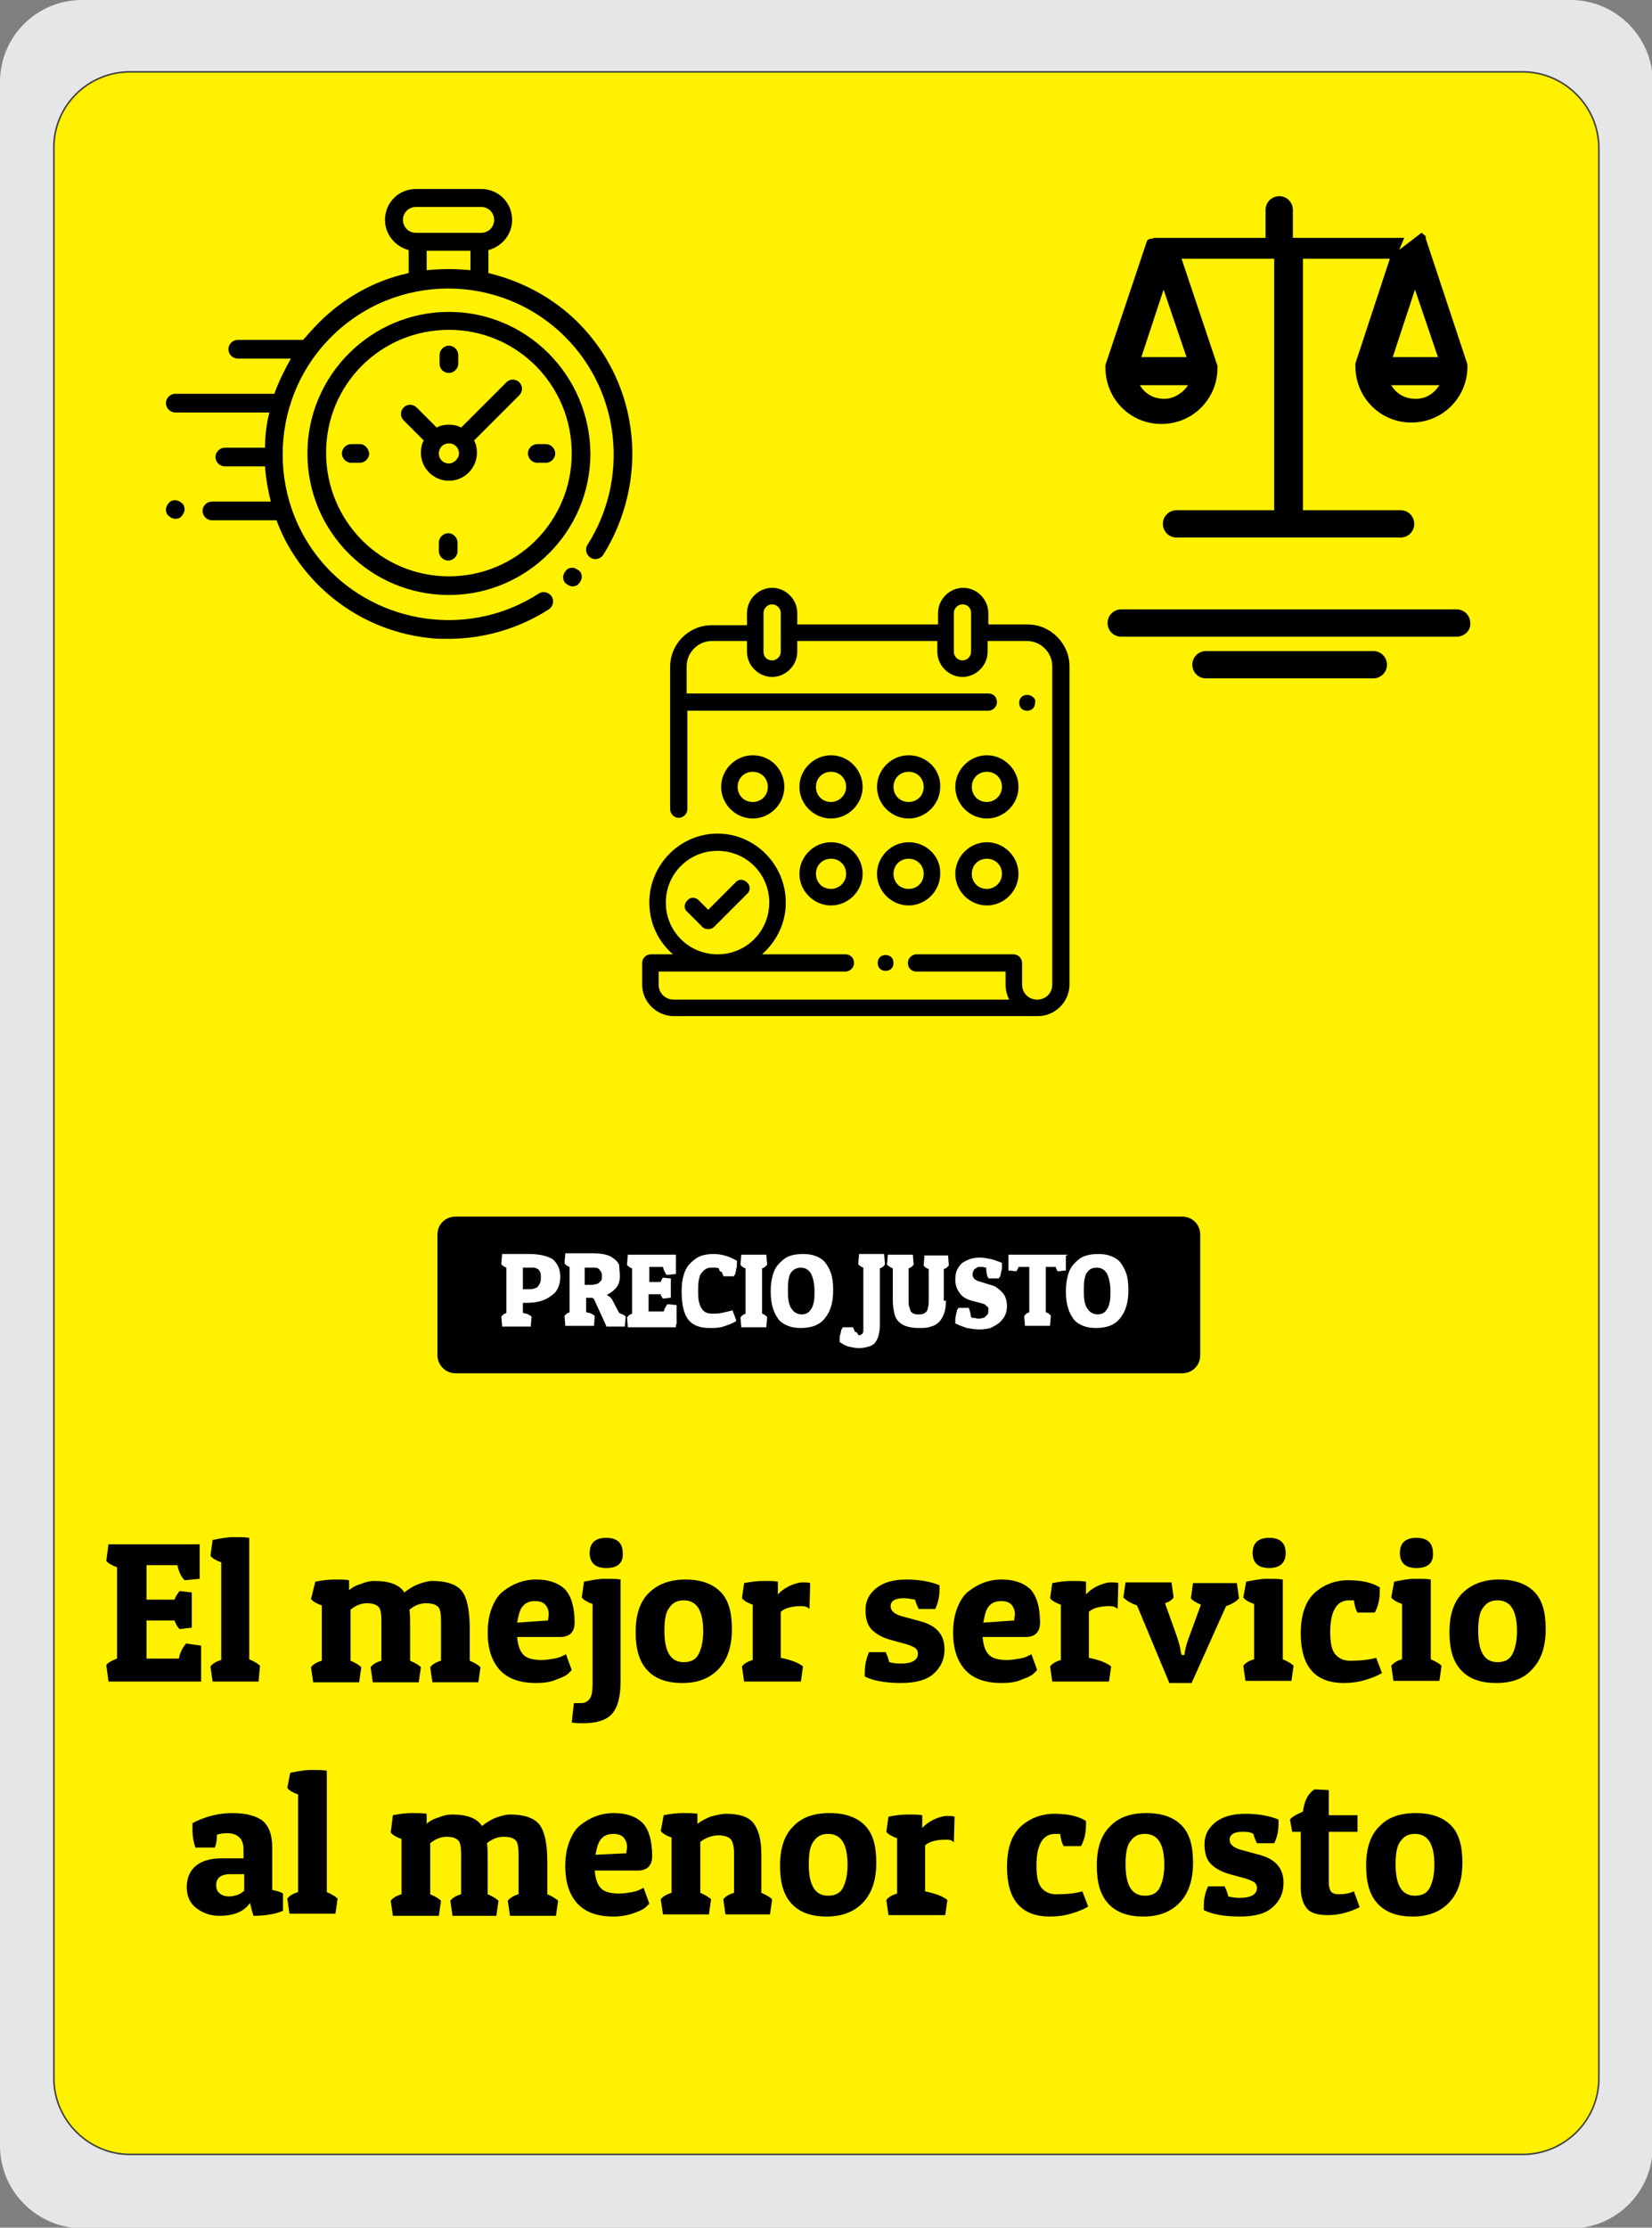 <?xml version="1.0" encoding="utf-8"?>
<!-- Generator: Adobe Illustrator 16.0.0, SVG Export Plug-In . SVG Version: 6.00 Build 0)  -->
<!DOCTYPE svg PUBLIC "-//W3C//DTD SVG 1.1//EN" "http://www.w3.org/Graphics/SVG/1.1/DTD/svg11.dtd">
<svg version="1.1" id="Capa_1" xmlns="http://www.w3.org/2000/svg" xmlns:xlink="http://www.w3.org/1999/xlink" x="0px" y="0px"
	 width="230px" height="310px" viewBox="0 0 230 310" style="enable-background:new 0 0 230 310;" xml:space="preserve">
<rect x="0" y="0" width="230" height="310" fill="#808080" stroke="none"/>
<style type="text/css">
<![CDATA[
	.st0{fill:#E5E6E7;}
	.st1{fill:none;stroke:#403F41;stroke-width:0.216;stroke-miterlimit:22.926;}
	.st2{fill:#FFF100;}
	.st3{fill:#FFFFFF;}
]]>
</style>
<path class="st0" d="M11.4,0h207.3c6.2,0,11.4,5.1,11.4,11.4v287.3c0,6.3-5.1,11.4-11.4,11.4H11.4C5.1,310,0,304.9,0,298.6V11.4
	C0,5.1,5.1,0,11.4,0"/>
<path class="st2" d="M18.1,10H212c5.8,0,10.6,4.8,10.6,10.6v268.6c0,5.9-4.8,10.6-10.6,10.6H18.1c-5.8,0-10.6-4.8-10.6-10.6V20.7
	C7.4,14.8,12.2,10,18.1,10z"/>
<path class="st1" d="M18.1,10H212c5.8,0,10.6,4.8,10.6,10.6v268.6c0,5.9-4.8,10.6-10.6,10.6H18.1c-5.8,0-10.6-4.8-10.6-10.6V20.7
	C7.4,14.8,12.2,10,18.1,10z"/>
<path d="M63.4,191.1h101.2c1.4,0,2.5-1.1,2.5-2.5v-16.8c0-1.4-1.1-2.5-2.5-2.5H63.4c-1.4,0-2.5,1.1-2.5,2.5v16.8
	C60.9,189.9,62,191.1,63.4,191.1"/>
<path class="st3" d="M151.4,177c-0.2,0.2-0.3,0.5-0.4,1l0,0c-0.1,0.4-0.1,0.9-0.1,1.5s0,1.1,0.1,1.6c0.1,0.4,0.2,0.8,0.4,1
	c0.3,0.5,0.8,0.8,1.4,0.8c0.6,0,1-0.2,1.3-0.7l0,0c0.2-0.2,0.3-0.6,0.4-1l0,0c0.1-0.4,0.1-0.9,0.1-1.5c0-1.1-0.2-1.9-0.5-2.5
	c-0.3-0.5-0.8-0.8-1.4-0.8C152.1,176.4,151.7,176.6,151.4,177 M152.6,184.8c-0.7,0-1.3-0.1-1.8-0.3s-1-0.5-1.3-0.9l0,0
	c-0.3-0.4-0.6-0.9-0.8-1.6c-0.2-0.6-0.3-1.4-0.3-2.3c0-0.9,0.1-1.6,0.3-2.3c0.2-0.7,0.5-1.2,0.9-1.6c0.4-0.4,0.8-0.8,1.4-1
	c0.5-0.2,1.2-0.3,1.9-0.3c0.7,0,1.3,0.1,1.8,0.3s1,0.5,1.3,0.9l0,0c0.3,0.4,0.6,0.9,0.8,1.5c0.2,0.6,0.3,1.4,0.3,2.3
	s-0.1,1.7-0.3,2.3c-0.2,0.7-0.5,1.2-0.9,1.7c-0.4,0.5-0.9,0.8-1.4,1C153.9,184.7,153.3,184.8,152.6,184.8z M148.4,174.7v2v0.1h-0.1
	l-0.9,0.1h-0.1l0,0c-0.1-0.1-0.2-0.1-0.2-0.3l0,0c-0.1-0.1-0.1-0.2-0.1-0.3h-1.4v6.3c0.2,0.1,0.3,0.1,0.4,0.2
	c0.1,0.1,0.3,0.2,0.3,0.3l0,0v0.1l-0.1,1.2v0.1h-0.1h-3.3h-0.1v-0.1l-0.1-1.2v-0.1l0,0c0.1-0.1,0.2-0.2,0.3-0.3
	c0.1-0.1,0.3-0.1,0.4-0.2v-6.3h-1.5c0,0.1-0.1,0.2-0.1,0.3l0,0c-0.1,0.1-0.1,0.2-0.2,0.3l0,0h-0.1l-0.9-0.1h-0.1v-0.1v-2v-0.1h0.2
	h7.9h0.1v0.1H148.4z M137.3,176.4c-0.1,0-0.2,0-0.4-0.1c-0.2,0-0.3,0-0.5,0c-0.2,0-0.3,0-0.4,0.1c-0.1,0.1-0.2,0.1-0.3,0.2l0,0
	c-0.1,0.1-0.2,0.2-0.2,0.3l0,0c0,0.1-0.1,0.2-0.1,0.4c0,0.1,0,0.3,0.1,0.4l0,0c0,0.1,0.1,0.2,0.2,0.3c0.1,0.1,0.2,0.1,0.3,0.2
	c0.2,0.1,0.3,0.1,0.6,0.2l0,0l1.3,0.4c0.4,0.1,0.7,0.2,0.9,0.4l0,0c0.3,0.2,0.5,0.4,0.7,0.6s0.4,0.5,0.5,0.8
	c0.1,0.3,0.2,0.7,0.2,1.1c0,0.5-0.1,1-0.3,1.4c-0.2,0.4-0.5,0.7-0.8,1c-0.4,0.3-0.8,0.5-1.2,0.7c-0.4,0.1-0.9,0.2-1.5,0.2
	c-0.6,0-1.2-0.1-1.8-0.2c-0.6-0.2-1.1-0.4-1.5-0.6H133v-0.1v-0.3c0-0.2,0-0.5,0.1-0.8c0-0.2,0.1-0.4,0.1-0.5c0-0.2,0.1-0.3,0.2-0.4
	V182h0.1h1.3h0.1v0.1c0.1,0.2,0.1,0.3,0.2,0.6c0,0.2,0.1,0.4,0.1,0.6c0.1,0.1,0.3,0.1,0.4,0.1c0.2,0,0.4,0.1,0.6,0.1s0.4,0,0.6-0.1
	c0.2,0,0.3-0.1,0.4-0.2c0.1-0.1,0.2-0.2,0.3-0.3c0.1-0.1,0.1-0.3,0.1-0.5c0-0.2,0-0.3,0-0.4c0,0,0-0.1-0.1-0.1
	c0-0.1-0.1-0.1-0.2-0.2l0,0c-0.1-0.1-0.1-0.1-0.2-0.2c-0.1,0-0.2-0.1-0.3-0.1l-1.5-0.4c-0.8-0.2-1.4-0.6-1.7-1.1
	c-0.4-0.5-0.6-1.1-0.6-1.9c0-0.5,0.1-0.9,0.2-1.2c0.2-0.4,0.4-0.7,0.7-1l0,0c0.7-0.5,1.5-0.8,2.5-0.8c0.5,0,1,0.1,1.5,0.2
	c0.5,0.1,1,0.3,1.5,0.5h0.1v0.1v0.3c0,0.1,0,0.2,0,0.3c0,0.1,0,0.3-0.1,0.5c0,0.2-0.1,0.4-0.1,0.5c0,0.2-0.1,0.3-0.2,0.4v0.1H139
	h-1.3h-0.1v-0.1c-0.1-0.1-0.2-0.3-0.2-0.5C137.3,176.8,137.3,176.6,137.3,176.4z M131.7,181c0,1.3-0.3,2.2-0.9,2.9
	c-0.3,0.3-0.7,0.6-1.2,0.7c-0.5,0.2-1,0.2-1.7,0.2c-1.3,0-2.2-0.3-2.8-0.9c-0.3-0.3-0.5-0.7-0.6-1.2s-0.2-1-0.2-1.7v-4.5
	c-0.1-0.1-0.3-0.1-0.4-0.2c-0.1-0.1-0.3-0.2-0.4-0.3l0,0v-0.1l0.1-1.2v-0.1h0.1h3.3h0.1v0.1l0.1,1.2v0.1l0,0
	c-0.1,0.1-0.2,0.2-0.3,0.3c-0.1,0.1-0.2,0.1-0.4,0.2v4.5c0,0.3,0,0.6,0.1,0.9l0,0c0.1,0.2,0.1,0.4,0.2,0.6l0,0
	c0.1,0.1,0.2,0.2,0.4,0.3l0,0c0.2,0.1,0.4,0.1,0.7,0.1c0.3,0,0.5,0,0.7-0.1c0.2-0.1,0.3-0.2,0.4-0.3c0.1-0.2,0.2-0.3,0.2-0.6l0,0
	c0.1-0.2,0.1-0.5,0.1-0.8v-4.5c-0.2-0.1-0.3-0.1-0.4-0.2c-0.1-0.1-0.3-0.2-0.3-0.3l0,0V176l0.1-1.2v-0.1h0.1h3.1h0.1v0.1l0.1,1.2
	v0.1l0,0c-0.1,0.1-0.2,0.2-0.3,0.3c-0.1,0.1-0.2,0.1-0.4,0.2v4.4H131.7z M119.5,185.8c0.2,0,0.3,0,0.4-0.1c0.1,0,0.2-0.1,0.2-0.2
	c0.1-0.1,0.1-0.2,0.1-0.3c0-0.2,0-0.4,0-0.6v-8.2c-0.2-0.1-0.3-0.1-0.4-0.2c-0.1-0.1-0.3-0.2-0.3-0.3l0,0v-0.1l0.1-1.2v-0.1h0.1h3.3
	h0.1v0.1l0.1,1.2v0.1v0.1c-0.1,0.1-0.2,0.2-0.3,0.3c-0.1,0.1-0.2,0.1-0.4,0.2v8l0,0c0,0.6-0.1,1-0.2,1.4l0,0c-0.1,0.4-0.3,0.7-0.5,1
	l0,0c-0.2,0.2-0.5,0.4-0.9,0.5c-0.4,0.1-0.8,0.2-1.3,0.2s-0.9-0.1-1.4-0.2c-0.4-0.1-0.8-0.3-1.2-0.6h-0.1v-0.1v-0.3
	c0-0.1,0-0.2,0-0.3c0-0.1,0-0.3,0.1-0.4c0-0.2,0.1-0.3,0.1-0.5c0-0.1,0.1-0.3,0.2-0.4v-0.1h0.1h1.3h0.1v0.1c0.1,0.1,0.1,0.3,0.2,0.5
	l0,0C119.4,185.4,119.4,185.6,119.5,185.8L119.5,185.8z M110.2,177c-0.2,0.2-0.3,0.5-0.4,1l0,0c-0.1,0.4-0.1,0.9-0.1,1.5
	s0,1.1,0.1,1.6c0.1,0.4,0.2,0.8,0.4,1c0.3,0.5,0.8,0.8,1.4,0.8s1-0.2,1.3-0.7l0,0c0.2-0.2,0.3-0.6,0.4-1l0,0
	c0.1-0.4,0.1-0.9,0.1-1.5c0-1.1-0.2-1.9-0.5-2.5c-0.3-0.5-0.8-0.8-1.4-0.8C111,176.4,110.5,176.6,110.2,177z M111.5,184.8
	c-0.7,0-1.3-0.1-1.8-0.3s-1-0.5-1.3-0.9l0,0c-0.3-0.4-0.6-0.9-0.8-1.6c-0.2-0.6-0.3-1.4-0.3-2.3c0-0.9,0.1-1.6,0.3-2.3
	c0.2-0.7,0.5-1.2,0.9-1.6c0.4-0.4,0.8-0.8,1.4-1c0.5-0.2,1.2-0.3,1.9-0.3c0.7,0,1.3,0.1,1.8,0.3s1,0.5,1.3,0.9l0,0
	c0.3,0.4,0.6,0.9,0.8,1.5c0.2,0.6,0.3,1.4,0.3,2.3s-0.1,1.7-0.3,2.3c-0.2,0.7-0.5,1.2-0.9,1.7c-0.4,0.5-0.9,0.8-1.4,1
	C112.8,184.7,112.2,184.8,111.5,184.8z M106.7,174.7l0.1,1.2v0.1l0,0c-0.1,0.1-0.2,0.2-0.3,0.3c-0.1,0.1-0.2,0.1-0.4,0.2v6.3
	c0.2,0.1,0.3,0.1,0.4,0.2s0.3,0.2,0.3,0.3l0,0v0.1l-0.1,1.2v0.1h-0.1h-3.3h-0.1v-0.1l-0.1-1.2v-0.1l0,0c0.1-0.1,0.2-0.2,0.3-0.3
	s0.3-0.1,0.4-0.2v-6.3c-0.2-0.1-0.3-0.1-0.4-0.2c-0.1-0.1-0.3-0.2-0.3-0.3l0,0v-0.1l0.1-1.2v-0.1h0.1h3.3h0.1V174.7z M100.1,176.5
	c-0.1,0-0.3-0.1-0.4-0.1c-0.2,0-0.4,0-0.7,0c-0.5,0-0.9,0.2-1.3,0.7c-0.2,0.2-0.3,0.5-0.4,1l0,0c-0.1,0.4-0.1,0.9-0.1,1.5
	c0,0.6,0,1.1,0.1,1.5c0.1,0.4,0.2,0.7,0.4,1c0.3,0.5,0.8,0.7,1.4,0.7c0.5,0,1,0,1.4-0.1c0.4-0.1,0.9-0.2,1.3-0.3l0.1-0.1l0.1,0.1
	l0.5,1.3v0.1l-0.1,0.1c-0.5,0.3-1.1,0.5-1.7,0.7c-0.6,0.2-1.2,0.2-1.9,0.2c-0.7,0-1.3-0.1-1.8-0.3s-0.9-0.5-1.2-0.9
	c-0.6-0.8-0.9-2.1-0.9-3.9c0-0.9,0.1-1.7,0.3-2.3l0,0c0.2-0.7,0.5-1.2,0.9-1.6c0.4-0.4,0.9-0.8,1.4-1s1.2-0.3,1.8-0.3
	c1.1,0,2.2,0.3,3.2,0.9h0.1v0.1v0.3c0,0.2,0,0.5-0.1,0.8l0,0c0,0.2-0.1,0.4-0.1,0.5c0,0.2-0.1,0.3-0.2,0.4v0.1h-0.1h-1.3h-0.1v-0.1
	c-0.1-0.1-0.1-0.3-0.2-0.5C100.2,177,100.1,176.7,100.1,176.5z M94.1,184.7h-6.6h-0.1v-0.1l-0.1-1.2v-0.1l0,0
	c0.1-0.1,0.2-0.2,0.3-0.3s0.3-0.1,0.4-0.2v-6.3c-0.2-0.1-0.3-0.1-0.4-0.2c-0.1-0.1-0.3-0.2-0.3-0.3l0,0v-0.1l0.1-1.2v-0.1h0.1H94
	h0.1v0.1v2.5v0.1H94l-1,0.1h-0.1h-0.1c-0.1-0.1-0.2-0.3-0.3-0.5l0,0c-0.1-0.2-0.1-0.3-0.2-0.6h-1.9v2.1H92c0-0.1,0.1-0.2,0.1-0.3
	l0,0c0.1-0.1,0.1-0.2,0.2-0.3l0,0h0.1l0.9,0.1h0.1v0.1v2.5v0.1h-0.1l-0.9,0.1h-0.1l0,0c-0.1-0.1-0.1-0.1-0.2-0.3
	c-0.1-0.1-0.1-0.2-0.1-0.3h-1.7v2.4h2.1c0.1-0.2,0.1-0.4,0.2-0.5l0,0c0.1-0.2,0.2-0.3,0.3-0.5H93h0.1l1,0.1h0.1v0.1v2.5v0.1h-0.1
	V184.7z M82.1,176.4h-0.7v2.4h0.7c0.3,0,0.6,0,0.8-0.1c0.2,0,0.4-0.1,0.5-0.2s0.2-0.2,0.3-0.3l0,0c0.1-0.2,0.1-0.3,0.1-0.6
	c0-0.2,0-0.4-0.1-0.6c-0.1-0.1-0.2-0.3-0.3-0.4c-0.1-0.1-0.3-0.2-0.5-0.2C82.6,176.4,82.4,176.4,82.1,176.4z M86.3,177.6
	c0,0.7-0.2,1.3-0.6,1.7l0,0c-0.2,0.2-0.4,0.4-0.7,0.6l0,0c-0.2,0.1-0.4,0.2-0.5,0.3c0.1,0.1,0.2,0.1,0.3,0.2
	c0.2,0.1,0.3,0.3,0.4,0.4l0,0l1,1.9c0.2,0.1,0.4,0.2,0.5,0.2l0,0c0.2,0.1,0.3,0.2,0.4,0.3v0.1v0.1l-0.1,1.1v0.1h-0.1h-2.4h-0.1v-0.1
	l-1.6-3.5l0,0c-0.1-0.2-0.1-0.3-0.2-0.3l0,0c-0.1-0.1-0.1-0.1-0.2-0.1h-0.8v2c0.3,0.1,0.6,0.1,0.7,0.2l0,0c0.2,0.1,0.4,0.2,0.5,0.3
	l0,0v0.1l-0.1,1.2v0.1h-0.1h-3.8h-0.1v-0.1l-0.1-1.2v-0.1l0,0c0.1-0.1,0.2-0.2,0.3-0.3c0.1-0.1,0.3-0.1,0.4-0.2v-6.3
	c-0.2-0.1-0.3-0.1-0.4-0.2c-0.1-0.1-0.3-0.2-0.3-0.3l0,0v-0.1l0.1-1.2v-0.1h0.1h3.6l0,0c1.4,0,2.4,0.2,3,0.7
	c0.3,0.2,0.6,0.5,0.8,0.9C86.2,176.5,86.3,177,86.3,177.6z M73.5,176.4h-0.7v3h0.8c0.3,0,0.6,0,0.8-0.1l0,0c0.2-0.1,0.4-0.1,0.5-0.3
	c0.1-0.1,0.2-0.3,0.3-0.5l0,0c0.1-0.2,0.1-0.5,0.1-0.8s0-0.5-0.1-0.7c-0.1-0.2-0.2-0.3-0.3-0.4l0,0c-0.2-0.1-0.4-0.2-0.6-0.2
	C74.1,176.4,73.8,176.4,73.5,176.4z M73.3,181.3h-0.5v1.4c0.3,0.1,0.6,0.1,0.7,0.2l0,0c0.2,0.1,0.4,0.2,0.5,0.3l0,0v0.1l-0.1,1.2
	v0.1h-0.1H70h-0.1v-0.1l-0.1-1.2v-0.1l0,0c0.1-0.1,0.2-0.2,0.3-0.3c0.1-0.1,0.3-0.1,0.4-0.2v-6.3c-0.2-0.1-0.3-0.1-0.4-0.2
	c-0.1-0.1-0.3-0.2-0.3-0.3l0,0v-0.1l0.1-1.2v-0.1H70h3.8l0,0c0.7,0,1.3,0.1,1.8,0.2c0.5,0.1,0.9,0.3,1.3,0.5c0.3,0.2,0.6,0.6,0.8,1
	c0.2,0.4,0.3,0.9,0.3,1.5c0,1.1-0.4,2-1.1,2.5C75.9,181,74.8,181.3,73.3,181.3z"/>
<path d="M194.3,259.4c0,3,0.9,4.4,2.7,4.4c0.9,0,1.6-0.3,2-1s0.7-1.8,0.7-3.3c0-2.9-0.9-4.3-2.7-4.3c-0.9,0-1.5,0.3-2,1
	C194.5,256.8,194.3,257.9,194.3,259.4 M196.7,266.7c-2.2,0-3.8-0.6-4.9-1.8c-1.1-1.2-1.6-2.9-1.6-5.3c0-2.4,0.6-4.2,1.8-5.4
	c1.2-1.3,2.9-1.9,5.1-1.9c2.2,0,3.8,0.6,4.9,1.7s1.6,2.8,1.6,5.2c0,2.4-0.6,4.2-1.8,5.5S198.9,266.7,196.7,266.7z M185,249.1v3.5h4
	v2.3h-4v7c0,0.6,0.1,1,0.3,1.3s0.6,0.4,1.2,0.4s1.3-0.1,2-0.4l0.8,2.2c-1.4,0.7-2.9,1.1-4.4,1.1s-2.5-0.3-3-1
	c-0.5-0.6-0.8-1.6-0.8-2.8v-7.8h-1.2l-0.3-1.7c0.3-0.4,0.9-0.7,1.8-1.1c0.2-1.5,0.7-2.5,1.6-3.1L185,249.1L185,249.1z M173,254.9
	c-1.2,0-1.8,0.4-1.8,1.1s0.6,1.2,1.9,1.5l2.2,0.6c2.3,0.6,3.4,1.9,3.4,3.9c0,1.4-0.5,2.5-1.5,3.4c-1,0.9-2.5,1.3-4.6,1.3
	c-2.1,0-3.8-0.3-5-0.9c0-0.2,0-0.4,0-0.6c0-1,0.2-1.9,0.6-2.7h2.3c0.2,0.4,0.4,0.9,0.5,1.4c0.4,0.1,0.9,0.2,1.6,0.2
	c1.6,0,2.4-0.5,2.4-1.4c0-0.3-0.1-0.5-0.3-0.7s-0.7-0.4-1.3-0.6l-2.2-0.6c-1.1-0.3-2-0.8-2.6-1.4c-0.6-0.6-0.9-1.5-0.9-2.8
	c0-1.2,0.5-2.2,1.5-3c1-0.8,2.4-1.2,4.2-1.2c1.8,0,3.4,0.3,4.6,0.8c0,0.2,0,0.4,0,0.6c0,1-0.2,1.9-0.6,2.7H175
	c-0.2-0.4-0.4-0.9-0.5-1.3C174,254.9,173.5,254.9,173,254.9z M156.7,259.4c0,3,0.9,4.4,2.7,4.4c0.9,0,1.6-0.3,2-1
	c0.4-0.7,0.7-1.8,0.7-3.3c0-2.9-0.9-4.3-2.7-4.3c-0.9,0-1.5,0.3-2,1C156.9,256.8,156.7,257.9,156.7,259.4z M159.2,266.7
	c-2.2,0-3.8-0.6-4.9-1.8c-1.1-1.2-1.6-2.9-1.6-5.3c0-2.4,0.6-4.2,1.8-5.4c1.2-1.3,2.9-1.9,5.1-1.9c2.2,0,3.8,0.6,4.9,1.7
	s1.6,2.8,1.6,5.2c0,2.4-0.6,4.2-1.8,5.5S161.4,266.7,159.2,266.7z M146.9,255.2c-1.7,0-2.6,1.5-2.6,4.4c0,1.5,0.2,2.5,0.7,3.1
	c0.5,0.6,1.2,0.9,2,0.9c1.4,0,2.6-0.1,3.7-0.4l0.8,2.1c-0.6,0.4-1.4,0.7-2.4,1s-2,0.4-2.9,0.4c-4,0-6-2.3-6-6.9
	c0-2.7,0.7-4.6,2.1-5.8c1.2-1,2.7-1.6,4.5-1.6s3.3,0.3,4.4,1c0,0.2,0,0.4,0,0.5c0,1.1-0.2,2.1-0.7,3h-2.4c-0.3-0.5-0.4-1-0.5-1.7
	C147.6,255.2,147.3,255.2,146.9,255.2z M131.7,256c-1.4,0-2.4,0.3-2.9,0.8v6.4c1.5,0.3,2.5,0.7,3.1,1.2l-0.3,2.1h-7.9l-0.3-2.1
	c0.3-0.4,0.8-0.7,1.5-0.9v-7.7c-0.6-0.2-1.2-0.5-1.5-0.9l0.3-2.1c1-0.2,1.9-0.3,2.7-0.3c0.8,0,1.5,0,2,0.1v1.8
	c0.4-0.5,1-0.9,1.6-1.2c0.7-0.3,1.3-0.5,1.8-0.5s0.9,0,1.1,0.1l-0.1,3.6C132.5,256,132.1,256,131.7,256z M112.6,259.4
	c0,3,0.9,4.4,2.7,4.4c0.9,0,1.6-0.3,2-1c0.4-0.7,0.7-1.8,0.7-3.3c0-2.9-0.9-4.3-2.7-4.3c-0.9,0-1.5,0.3-2,1
	C112.8,256.8,112.6,257.9,112.6,259.4z M115.1,266.7c-2.2,0-3.8-0.6-4.9-1.8c-1.1-1.2-1.6-2.9-1.6-5.3c0-2.4,0.6-4.2,1.8-5.4
	c1.2-1.3,2.9-1.9,5.1-1.9s3.8,0.6,4.9,1.7c1.1,1.1,1.6,2.8,1.6,5.2c0,2.4-0.6,4.2-1.8,5.5S117.3,266.7,115.1,266.7z M92.4,252.6
	c1-0.2,1.9-0.3,2.7-0.3c0.8,0,1.5,0,2,0.1v1.4c0.5-0.4,1.1-0.7,1.8-1c0.8-0.2,1.5-0.4,2.2-0.4c1.8,0,3.1,0.4,3.8,1.3
	c0.7,0.9,1.1,2.3,1.1,4.4v5.3c0.7,0.3,1.2,0.6,1.5,0.9l-0.3,2.1H101l-0.3-2.1c0.3-0.4,0.8-0.7,1.5-0.9v-5.5c0-1-0.2-1.7-0.5-2
	c-0.3-0.3-0.9-0.5-1.7-0.5s-1.7,0.3-2.5,0.9v7.1c0.7,0.3,1.2,0.6,1.5,0.9l-0.3,2.1h-6.4l-0.3-2.1c0.3-0.4,0.8-0.7,1.5-0.9v-7.7
	c-0.6-0.2-1.2-0.5-1.5-0.9L92.4,252.6z M87.2,257.9c0-0.3,0.1-0.6,0.1-0.9c0-0.4-0.1-0.8-0.4-1.2c-0.3-0.4-0.8-0.6-1.5-0.6
	c-0.7,0-1.3,0.2-1.7,0.7c-0.4,0.4-0.6,1.2-0.8,2.2L87.2,257.9z M85.4,266.7c-2.2,0-3.9-0.6-5-1.8c-1.1-1.2-1.7-2.9-1.7-5.2
	c0-1.4,0.2-2.5,0.6-3.5c0.4-1,0.9-1.8,1.6-2.3c1.3-1,2.8-1.6,4.5-1.6c1.7,0,3,0.4,4,1.3c0.9,0.9,1.4,2.5,1.4,4.7c0,1.3-0.7,2-2,2h-6
	c0.1,1.2,0.4,2,0.9,2.5s1.4,0.7,2.5,0.7c0.6,0,1.2-0.1,1.8-0.2c0.6-0.1,1-0.3,1.2-0.4l0.4-0.2l0.8,2.2c-0.1,0.1-0.3,0.3-0.5,0.5
	c-0.2,0.2-0.7,0.5-1.6,0.8C87.5,266.5,86.5,266.7,85.4,266.7z M54.7,252.6c1-0.2,1.9-0.3,2.7-0.3c0.8,0,1.5,0,2,0.1v1.4
	c0.4-0.4,1-0.7,1.7-0.9c0.7-0.3,1.3-0.4,1.8-0.4c2.1,0,3.5,0.5,4.2,1.6c0.5-0.4,1.1-0.8,1.8-1.1c0.8-0.3,1.5-0.5,2.1-0.5
	c2,0,3.4,0.5,4.1,1.4c0.7,0.9,1.1,2.6,1.1,5.2v4.5c0.7,0.3,1.2,0.6,1.5,0.9l-0.3,2.1H71l-0.3-2.1c0.3-0.4,0.8-0.7,1.5-0.9v-5.5
	c0-1-0.1-1.7-0.4-2c-0.3-0.3-0.8-0.5-1.7-0.5c-0.8,0-1.6,0.3-2.3,0.9c0.1,0.6,0.1,1.5,0.1,2.6v4.5c0.7,0.3,1.2,0.6,1.5,0.9l-0.3,2.1
	H63l-0.3-2.1c0.3-0.4,0.8-0.7,1.5-0.9v-5.5c0-1-0.1-1.7-0.4-2c-0.3-0.3-0.8-0.5-1.6-0.5c-0.8,0-1.6,0.3-2.3,0.9v7.1
	c0.7,0.3,1.2,0.6,1.5,0.9l-0.3,2.1h-6.4l-0.3-2.1c0.3-0.4,0.8-0.7,1.5-0.9v-7.7c-0.6-0.2-1.2-0.5-1.5-0.9L54.7,252.6z M40.4,246.7
	c1-0.2,2-0.4,2.9-0.4c0.9,0,1.6,0,2.2,0.1v16.9c0.7,0.3,1.2,0.6,1.5,0.9l-0.3,2.1h-6.4l-0.3-2.1c0.3-0.4,0.8-0.7,1.5-0.9v-13.6
	c-0.6-0.2-1.2-0.5-1.5-0.9L40.4,246.7z M31.8,263.9c0.9,0,1.7-0.3,2.2-0.8v-2.3h-1.9c-1.3,0-2,0.5-2,1.5c0,0.5,0.1,0.8,0.4,1.1
	C30.8,263.7,31.3,263.9,31.8,263.9z M26.8,254.6c0-0.3,0-0.6,0-0.9c1.7-0.9,3.6-1.4,5.5-1.4c2,0,3.4,0.4,4.3,1.1
	c0.9,0.8,1.3,2,1.3,3.7v5.9c0.6,0.1,1.2,0.3,1.5,0.5v2.4c-0.9,0.4-2.3,0.7-4.1,0.7c-0.2-0.5-0.3-1.1-0.5-1.8
	c-0.8,1.2-2.2,1.8-4.3,1.8c-1.2,0-2.3-0.4-3.2-1.1c-0.9-0.7-1.3-1.7-1.3-2.9c0-1.2,0.4-2.2,1.2-2.9c0.8-0.7,2-1.1,3.7-1.1h3v-1.3
	c0-1.4-0.8-2.2-2.3-2.2c-0.6,0-1,0.1-1.4,0.2c0,0.8-0.1,1.4-0.3,1.8h-2.7C27,256.5,26.8,255.7,26.8,254.6z M205.8,226.9
	c0,3,0.9,4.4,2.7,4.4c0.9,0,1.6-0.3,2-1s0.7-1.8,0.7-3.3c0-2.9-0.9-4.3-2.7-4.3c-0.9,0-1.5,0.3-2,1
	C206,224.3,205.8,225.4,205.8,226.9z M208.3,234.2c-2.2,0-3.8-0.6-4.9-1.8c-1.1-1.2-1.6-2.9-1.6-5.3c0-2.4,0.6-4.2,1.8-5.4
	c1.2-1.2,2.9-1.9,5.1-1.9s3.8,0.6,4.9,1.7c1.1,1.1,1.6,2.8,1.6,5.2c0,2.4-0.6,4.2-1.8,5.5C212.2,233.6,210.5,234.2,208.3,234.2z
	 M197.2,218.2c-1.5,0-2.3-0.7-2.3-2.1c0-1.4,0.8-2.1,2.3-2.1s2.3,0.7,2.3,2.1C199.6,217.5,198.8,218.2,197.2,218.2z M194.1,220.1
	c1-0.2,2-0.4,2.9-0.4s1.6,0,2.2,0.1v11.1c0.7,0.3,1.2,0.6,1.5,0.9l-0.3,2.1H194l-0.3-2.1c0.3-0.4,0.8-0.7,1.5-0.9v-7.7
	c-0.6-0.2-1.2-0.5-1.5-0.9L194.1,220.1z M187.8,222.7c-1.7,0-2.6,1.5-2.6,4.4c0,1.5,0.2,2.5,0.7,3.1c0.5,0.6,1.2,0.9,2,0.9
	c1.4,0,2.6-0.1,3.7-0.4l0.8,2.1c-0.6,0.4-1.4,0.7-2.4,1s-2,0.4-2.9,0.4c-4,0-6-2.3-6-6.9c0-2.7,0.7-4.6,2.1-5.8
	c1.2-1,2.7-1.6,4.5-1.6s3.3,0.3,4.4,1c0,0.2,0,0.4,0,0.5c0,1.1-0.2,2.1-0.7,3H189c-0.3-0.5-0.4-1-0.5-1.7
	C188.5,222.7,188.2,222.7,187.8,222.7z M176.7,218.2c-1.5,0-2.3-0.7-2.3-2.1c0-1.4,0.8-2.1,2.3-2.1s2.3,0.7,2.3,2.1
	C179,217.5,178.2,218.2,176.7,218.2z M173.5,220.1c1-0.2,2-0.4,2.9-0.4c0.9,0,1.6,0,2.2,0.1v11.1c0.7,0.3,1.2,0.6,1.5,0.9l-0.3,2.1
	h-6.4l-0.3-2.1c0.3-0.4,0.8-0.7,1.5-0.9v-7.7c-0.6-0.2-1.2-0.5-1.5-0.9L173.5,220.1z M165.9,234.2h-3.1l-4.5-10.8
	c-0.9-0.3-1.5-0.7-1.9-1.1l0.3-2.1h6.4l0.3,2.1c-0.2,0.3-0.6,0.6-1.2,0.8l1.5,4.2c0.3,0.9,0.6,1.7,0.7,2.6l0.1,0.4h0.4
	c0.1-0.9,0.4-1.9,0.8-2.9l1.5-4.1c-0.7-0.3-1.2-0.6-1.4-0.9l0.3-2.1h6.1l0.3,2.1c-0.3,0.4-0.9,0.8-1.8,1.1L165.9,234.2z
	 M154.5,223.5c-1.4,0-2.4,0.3-2.9,0.8v6.4c1.5,0.3,2.5,0.7,3.1,1.2l-0.3,2.1h-7.9l-0.3-2.1c0.3-0.4,0.8-0.7,1.5-0.9v-7.7
	c-0.6-0.2-1.2-0.5-1.5-0.9l0.3-2.1c1-0.2,1.9-0.3,2.7-0.3s1.5,0,2,0.1v1.8c0.4-0.5,1-0.9,1.6-1.2c0.7-0.3,1.3-0.5,1.8-0.5
	s0.9,0,1.1,0.1l-0.1,3.6C155.3,223.6,154.9,223.5,154.5,223.5z M141.2,225.5c0-0.3,0.1-0.6,0.1-0.9c0-0.4-0.1-0.8-0.4-1.2
	c-0.3-0.4-0.8-0.6-1.5-0.6c-0.7,0-1.3,0.2-1.7,0.7c-0.4,0.4-0.6,1.2-0.8,2.3L141.2,225.5z M139.4,234.2c-2.2,0-3.9-0.6-5-1.8
	c-1.1-1.2-1.7-2.9-1.7-5.2c0-1.4,0.2-2.5,0.6-3.5c0.4-1,0.9-1.8,1.6-2.3c1.3-1,2.8-1.6,4.5-1.6c1.7,0,3,0.4,4,1.3
	c0.9,0.9,1.4,2.5,1.4,4.7c0,1.3-0.7,2-2,2h-6c0.1,1.2,0.4,2,0.9,2.5s1.4,0.7,2.5,0.7c0.6,0,1.2-0.1,1.8-0.2c0.6-0.1,1-0.3,1.2-0.4
	l0.4-0.2l0.8,2.2c-0.1,0.1-0.3,0.3-0.5,0.5c-0.2,0.2-0.7,0.5-1.6,0.8C141.5,234.1,140.5,234.2,139.4,234.2z M125.8,222.4
	c-1.2,0-1.8,0.4-1.8,1.1s0.6,1.2,1.9,1.5l2.2,0.6c2.3,0.6,3.4,1.9,3.4,3.9c0,1.4-0.5,2.5-1.5,3.4c-1,0.9-2.5,1.3-4.6,1.3
	c-2.1,0-3.8-0.3-5-0.9c0-0.2,0-0.4,0-0.6c0-1,0.2-1.9,0.6-2.8h2.3c0.2,0.4,0.4,0.9,0.5,1.4c0.4,0.1,0.9,0.2,1.6,0.2
	c1.6,0,2.4-0.5,2.4-1.4c0-0.3-0.1-0.5-0.3-0.7c-0.2-0.2-0.7-0.4-1.3-0.6l-2.2-0.6c-1.1-0.3-2-0.8-2.6-1.4c-0.6-0.6-0.9-1.5-0.9-2.8
	c0-1.2,0.5-2.2,1.5-3s2.4-1.2,4.2-1.2s3.4,0.3,4.6,0.8c0,0.2,0,0.4,0,0.6c0,1-0.2,1.9-0.6,2.7h-2.3c-0.2-0.4-0.4-0.9-0.5-1.3
	C126.8,222.5,126.3,222.4,125.8,222.4z M111.6,223.5c-1.4,0-2.4,0.3-2.9,0.8v6.4c1.5,0.3,2.5,0.7,3.1,1.2l-0.3,2.1h-7.9l-0.3-2.1
	c0.3-0.4,0.8-0.7,1.5-0.9v-7.7c-0.6-0.2-1.2-0.5-1.5-0.9l0.3-2.1c1-0.2,1.9-0.3,2.7-0.3c0.8,0,1.5,0,2,0.1v1.8
	c0.4-0.5,1-0.9,1.6-1.2c0.7-0.3,1.3-0.5,1.8-0.5s0.9,0,1.1,0.1l-0.1,3.6C112.4,223.6,112,223.5,111.6,223.5z M92.5,226.9
	c0,3,0.9,4.4,2.7,4.4c0.9,0,1.6-0.3,2-1c0.4-0.7,0.7-1.8,0.7-3.3c0-2.9-0.9-4.3-2.7-4.3c-0.9,0-1.5,0.3-2,1
	C92.7,224.3,92.5,225.4,92.5,226.9z M95,234.2c-2.2,0-3.8-0.6-4.9-1.8c-1.1-1.2-1.6-2.9-1.6-5.3c0-2.4,0.6-4.2,1.8-5.4
	c1.2-1.2,2.9-1.9,5.1-1.9c2.2,0,3.8,0.6,4.9,1.7c1.1,1.1,1.6,2.8,1.6,5.2c0,2.4-0.6,4.2-1.8,5.5C98.8,233.6,97.1,234.2,95,234.2z
	 M84.4,218.2c-1.5,0-2.3-0.7-2.3-2.1c0-1.4,0.8-2.1,2.3-2.1s2.3,0.7,2.3,2.1C86.8,217.5,86,218.2,84.4,218.2z M81.3,220.1
	c1-0.2,2-0.4,2.9-0.4c0.9,0,1.6,0,2.2,0.1V234c0,2.1-0.4,3.6-1.2,4.5c-0.8,0.9-2.2,1.3-4,1.3c-0.6,0-1.1,0-1.6-0.1l0.3-2.7
	c0.1,0,0.5,0,1,0s0.9-0.2,1.2-0.6c0.3-0.4,0.4-1.1,0.4-2.1v-11.1c-0.6-0.2-1.2-0.5-1.5-0.9L81.3,220.1z M76.3,225.5
	c0-0.3,0.1-0.6,0.1-0.9c0-0.4-0.1-0.8-0.4-1.2c-0.3-0.4-0.8-0.6-1.5-0.6s-1.3,0.2-1.7,0.7c-0.4,0.4-0.6,1.2-0.8,2.3L76.3,225.5z
	 M74.6,234.2c-2.2,0-3.9-0.6-5-1.8c-1.1-1.2-1.7-2.9-1.7-5.2c0-1.4,0.2-2.5,0.6-3.5s0.9-1.8,1.6-2.3c1.3-1,2.8-1.6,4.5-1.6
	c1.7,0,3,0.4,4,1.3c0.9,0.9,1.4,2.5,1.4,4.7c0,1.3-0.7,2-2,2h-6c0.1,1.2,0.4,2,0.9,2.5s1.4,0.7,2.5,0.7c0.6,0,1.2-0.1,1.8-0.2
	c0.6-0.1,1-0.3,1.2-0.4l0.4-0.2l0.8,2.2c-0.1,0.1-0.3,0.3-0.5,0.5c-0.2,0.2-0.7,0.5-1.6,0.8C76.6,234.1,75.7,234.2,74.6,234.2z
	 M43.9,220.1c1-0.2,1.9-0.3,2.7-0.3c0.8,0,1.5,0,2,0.1v1.4c0.4-0.4,1-0.7,1.7-0.9c0.7-0.3,1.3-0.4,1.8-0.4c2.1,0,3.5,0.5,4.2,1.6
	c0.5-0.4,1.1-0.8,1.8-1.1c0.8-0.3,1.5-0.5,2.1-0.5c2,0,3.4,0.5,4.1,1.4c0.7,0.9,1.1,2.6,1.1,5.2v4.5c0.7,0.3,1.2,0.6,1.5,0.9
	l-0.3,2.1h-6.4l-0.3-2.1c0.3-0.4,0.8-0.7,1.5-0.9v-5.5c0-1-0.1-1.7-0.4-2c-0.3-0.3-0.8-0.5-1.7-0.5c-0.8,0-1.6,0.3-2.3,0.9
	c0.1,0.6,0.1,1.5,0.1,2.6v4.5c0.7,0.3,1.2,0.6,1.5,0.9l-0.3,2.1h-6.4l-0.3-2.1c0.3-0.4,0.8-0.7,1.5-0.9v-5.5c0-1-0.1-1.7-0.4-2
	c-0.3-0.3-0.8-0.5-1.6-0.5c-0.8,0-1.6,0.3-2.3,0.9v7.1c0.7,0.3,1.2,0.6,1.5,0.9l-0.3,2.1h-6.4l-0.3-2.1c0.3-0.4,0.8-0.7,1.5-0.9
	v-7.7c-0.6-0.2-1.2-0.5-1.5-0.9L43.9,220.1z M29.6,214.3c1-0.2,2-0.4,2.9-0.4s1.6,0,2.2,0.1v16.9c0.7,0.3,1.2,0.6,1.5,0.9L36,234
	h-6.4l-0.3-2.1c0.3-0.4,0.8-0.7,1.5-0.9v-13.6c-0.6-0.2-1.2-0.5-1.5-0.9L29.6,214.3z M28,234H15.1l-0.3-2.3c0.2-0.3,0.7-0.6,1.5-0.9
	v-12.7c-0.8-0.3-1.3-0.6-1.5-0.9l0.3-2.3h12.7v4.8l-2.1,0.2c-0.4-0.4-0.8-1.1-1-2.1h-4.3v4.8h3.9c0.2-0.6,0.5-0.9,0.7-1.2l1.7,0.2
	v4.9l-1.7,0.2c-0.2-0.2-0.5-0.6-0.7-1.2h-3.9v5.3h4.5c0.2-1,0.6-1.6,1-2.1L28,229V234z"/>
<path d="M143.1,86.9h-5.5v-1.6c0-1.9-1.6-3.5-3.5-3.5c-1.9,0-3.5,1.6-3.5,3.5v1.6H111v-1.6c0-1.9-1.6-3.5-3.5-3.5s-3.5,1.6-3.5,3.5
	V87c-0.1,0-0.2,0-0.3,0h-4.6c-3.2,0-5.8,2.6-5.8,5.8v19.8c0,0.6,0.5,1.2,1.2,1.2c0.6,0,1.2-0.5,1.2-1.2V98.9h41.9
	c0.6,0,1.2-0.5,1.2-1.2c0-0.7-0.5-1.2-1.2-1.2h-42v-3.8c0-1.9,1.6-3.5,3.5-3.5h4.6c0.1,0,0.2,0,0.3,0v1.5c0,1.9,1.6,3.5,3.5,3.5
	s3.5-1.6,3.5-3.5v-1.5h19.5v1.5c0,1.9,1.6,3.5,3.5,3.5s3.5-1.6,3.5-3.5v-1.5h5.5c1.9,0,3.5,1.6,3.5,3.5V137c0,1.2-0.9,2.1-2.1,2.1
	c-1.2,0-2.1-0.9-2.1-2.1v-3c0-0.6-0.5-1.2-1.2-1.2h-13.5c-0.6,0-1.2,0.5-1.2,1.2s0.5,1.2,1.2,1.2H140v1.8c0,0.8,0.2,1.5,0.5,2.1
	H93.8c-1.2,0-2.1-0.9-2.1-2.1v-1.8h26c0.6,0,1.2-0.5,1.2-1.2s-0.5-1.2-1.2-1.2h-11.6c2-1.8,3.3-4.3,3.3-7.2c0-5.3-4.3-9.6-9.5-9.6
	c-5.2,0-9.5,4.3-9.5,9.6c0,2.9,1.3,5.5,3.3,7.2h-3.1c-0.6,0-1.2,0.5-1.2,1.2v3c0,2.4,2,4.4,4.4,4.4h50.7c2.4,0,4.4-2,4.4-4.4V92.7
	C148.9,89.6,146.3,86.9,143.1,86.9 M104,122.8c-0.5-0.5-1.2-0.5-1.6,0l-3.8,3.8l-1.3-1.3c-0.5-0.5-1.2-0.5-1.6,0
	c-0.5,0.5-0.5,1.2,0,1.6l2.1,2.1c0.2,0.2,0.5,0.3,0.8,0.3c0.3,0,0.6-0.1,0.8-0.3l4.6-4.6C104.5,124,104.5,123.2,104,122.8z
	 M115.7,105.1c-2.4,0-4.4,2-4.4,4.4s2,4.4,4.4,4.4c2.4,0,4.4-2,4.4-4.4S118.1,105.1,115.7,105.1z M115.7,111.6
	c-1.2,0-2.1-0.9-2.1-2.1s0.9-2.1,2.1-2.1s2.1,0.9,2.1,2.1S116.8,111.6,115.7,111.6z M137.4,105.1c-2.4,0-4.4,2-4.4,4.4
	s2,4.4,4.4,4.4c2.4,0,4.4-2,4.4-4.4S139.8,105.1,137.4,105.1z M137.4,111.6c-1.2,0-2.1-0.9-2.1-2.1s0.9-2.1,2.1-2.1
	c1.2,0,2.1,0.9,2.1,2.1S138.5,111.6,137.4,111.6z M126.5,105.1c-2.4,0-4.4,2-4.4,4.4s2,4.4,4.4,4.4s4.4-2,4.4-4.4
	C131,107.1,129,105.1,126.5,105.1z M126.5,111.6c-1.2,0-2.1-0.9-2.1-2.1s0.9-2.1,2.1-2.1s2.1,0.9,2.1,2.1S127.7,111.6,126.5,111.6z
	 M104.8,105.1c-2.4,0-4.4,2-4.4,4.4s2,4.4,4.4,4.4c2.4,0,4.4-2,4.4-4.4S107.3,105.1,104.8,105.1z M104.8,111.6
	c-1.2,0-2.1-0.9-2.1-2.1s0.9-2.1,2.1-2.1c1.2,0,2.1,0.9,2.1,2.1S106,111.6,104.8,111.6z M137.4,117.2c-2.4,0-4.4,2-4.4,4.4
	s2,4.4,4.4,4.4c2.4,0,4.4-2,4.4-4.4S139.8,117.2,137.4,117.2z M137.4,123.7c-1.2,0-2.1-0.9-2.1-2.1c0-1.2,0.9-2.1,2.1-2.1
	c1.2,0,2.1,0.9,2.1,2.1C139.5,122.8,138.5,123.7,137.4,123.7z M126.5,117.2c-2.4,0-4.4,2-4.4,4.4s2,4.4,4.4,4.4s4.4-2,4.4-4.4
	C131,119.2,129,117.2,126.5,117.2z M126.5,123.7c-1.2,0-2.1-0.9-2.1-2.1c0-1.2,0.9-2.1,2.1-2.1s2.1,0.9,2.1,2.1
	C128.6,122.8,127.7,123.7,126.5,123.7z M115.7,117.2c-2.4,0-4.4,2-4.4,4.4s2,4.4,4.4,4.4c2.4,0,4.4-2,4.4-4.4
	S118.1,117.2,115.7,117.2z M115.7,123.7c-1.2,0-2.1-0.9-2.1-2.1c0-1.2,0.9-2.1,2.1-2.1s2.1,0.9,2.1,2.1
	C117.8,122.8,116.8,123.7,115.7,123.7z M124.1,133.2c-0.2-0.2-0.5-0.3-0.8-0.3s-0.6,0.1-0.8,0.3c-0.2,0.2-0.3,0.5-0.3,0.8
	s0.1,0.6,0.3,0.8c0.2,0.2,0.5,0.3,0.8,0.3s0.6-0.1,0.8-0.3c0.2-0.2,0.3-0.5,0.3-0.8S124.3,133.4,124.1,133.2z M143.8,97
	c-0.2-0.2-0.5-0.3-0.8-0.3s-0.6,0.1-0.8,0.3s-0.3,0.5-0.3,0.8c0,0.3,0.1,0.6,0.3,0.8c0.2,0.2,0.5,0.3,0.8,0.3s0.6-0.1,0.8-0.3
	c0.2-0.2,0.3-0.5,0.3-0.8C144.2,97.5,144.1,97.2,143.8,97z M108.7,90.7c0,0.6-0.5,1.2-1.2,1.2s-1.2-0.5-1.2-1.2v-5.4
	c0-0.6,0.5-1.2,1.2-1.2c0.6,0,1.2,0.5,1.2,1.2V90.7z M135.2,90.7c0,0.6-0.5,1.2-1.2,1.2c-0.6,0-1.2-0.5-1.2-1.2v-5.4
	c0-0.6,0.5-1.2,1.2-1.2s1.2,0.5,1.2,1.2V90.7z M92.7,125.6c0-4,3.2-7.2,7.2-7.2s7.2,3.2,7.2,7.2s-3.2,7.2-7.2,7.2
	S92.7,129.6,92.7,125.6"/>
<path d="M87.9,60.5c-0.6-5.9-3.2-11.4-7.4-15.6C77,41.4,72.6,39.1,68,38v-3.2c1.9-0.5,3.3-2.2,3.3-4.2c0-2.4-1.9-4.3-4.3-4.3h-9.1
	c-2.4,0-4.3,1.9-4.3,4.3c0,2,1.4,3.7,3.3,4.2V38c-4.6,1-8.9,3.3-12.5,6.9c-0.8,0.8-1.5,1.6-2.2,2.4h-0.1h-9c-0.7,0-1.3,0.6-1.3,1.3
	c0,0.7,0.6,1.3,1.3,1.3h7.4c-0.9,1.6-1.7,3.2-2.3,4.9H24.4c-0.7,0-1.3,0.6-1.3,1.3c0,0.7,0.6,1.3,1.3,1.3h13.1
	c-0.4,1.6-0.6,3.2-0.6,4.9h-5.6c-0.7,0-1.3,0.6-1.3,1.3c0,0.7,0.6,1.3,1.3,1.3h5.6c0.1,1.6,0.4,3.3,0.8,4.9h-8.2
	c-0.7,0-1.3,0.6-1.3,1.3c0,0.7,0.6,1.3,1.3,1.3h9c1.2,3.3,3.2,6.4,5.8,9c4.2,4.2,9.7,6.8,15.6,7.4c0.8,0.1,1.7,0.1,2.5,0.1
	c4.9,0,9.8-1.4,14-4.1c0.6-0.4,0.8-1.2,0.4-1.8c-0.4-0.6-1.2-0.8-1.8-0.4c-9.1,5.9-21.2,4.6-28.9-3c-9-9-9-23.7,0-32.7
	s23.6-9,32.6,0c7.7,7.7,8.9,19.8,3.1,28.9c-0.4,0.6-0.2,1.4,0.4,1.8c0.6,0.4,1.4,0.2,1.8-0.4C87.1,72.2,88.5,66.3,87.9,60.5
	 M56.1,30.6c0-1,0.8-1.8,1.8-1.8H67c1,0,1.8,0.8,1.8,1.8S68,32.4,67,32.4h-0.2h-8.7h-0.2C56.9,32.4,56.1,31.6,56.1,30.6z M59.4,37.6
	v-2.7h6.1v2.7C63.5,37.4,61.4,37.4,59.4,37.6"/>
<path d="M79.7,79c-0.3,0-0.7,0.1-0.9,0.4c-0.2,0.2-0.4,0.6-0.4,0.9c0,0.3,0.1,0.7,0.4,0.9c0.2,0.2,0.6,0.4,0.9,0.4
	c0.3,0,0.7-0.1,0.9-0.4c0.2-0.2,0.4-0.6,0.4-0.9c0-0.3-0.1-0.7-0.4-0.9C80.3,79.2,80,79,79.7,79"/>
<path d="M62.5,43.4c-10.8,0-19.7,8.8-19.7,19.7s8.8,19.7,19.7,19.7c10.8,0,19.7-8.8,19.7-19.7C82.1,52.2,73.3,43.4,62.5,43.4
	 M62.5,80.2c-9.5,0-17.1-7.7-17.1-17.2S53,45.9,62.5,45.9s17.1,7.7,17.1,17.2S71.9,80.2,62.5,80.2"/>
<path d="M70.5,53.2l-6.3,6.3c-0.5-0.3-1.1-0.4-1.7-0.4s-1.2,0.1-1.7,0.4L58,56.7c-0.5-0.5-1.3-0.5-1.8,0s-0.5,1.3,0,1.8l2.8,2.8
	c-0.3,0.5-0.4,1.1-0.4,1.7c0,2.2,1.8,3.9,3.9,3.9c2.2,0,3.9-1.8,3.9-3.9c0-0.6-0.1-1.2-0.4-1.7l6.1-6.1l0.2-0.2
	c0.5-0.5,0.5-1.3,0-1.8S71,52.7,70.5,53.2 M62.5,64.5c-0.8,0-1.4-0.6-1.4-1.4c0-0.8,0.6-1.4,1.4-1.4s1.4,0.6,1.4,1.4
	C63.9,63.8,63.2,64.5,62.5,64.5"/>
<path d="M76,61.8h-1.2c-0.7,0-1.3,0.6-1.3,1.3c0,0.7,0.6,1.3,1.3,1.3H76c0.7,0,1.3-0.6,1.3-1.3C77.3,62.4,76.7,61.8,76,61.8"/>
<path d="M50.1,61.8h-1.2c-0.7,0-1.3,0.6-1.3,1.3c0,0.7,0.6,1.3,1.3,1.3h1.2c0.7,0,1.3-0.6,1.3-1.3C51.3,62.4,50.8,61.8,50.1,61.8"/>
<path d="M62.5,51.9c0.7,0,1.3-0.6,1.3-1.3v-1.2c0-0.7-0.6-1.3-1.3-1.3s-1.3,0.6-1.3,1.3v1.2C61.2,51.4,61.8,51.9,62.5,51.9"/>
<path d="M62.4,74.2c-0.7,0-1.3,0.6-1.3,1.3v1.2c0,0.7,0.6,1.3,1.3,1.3c0.7,0,1.3-0.6,1.3-1.3v-1.2C63.7,74.8,63.1,74.2,62.4,74.2"/>
<path d="M24.4,69.6c-0.3,0-0.7,0.1-0.9,0.4c-0.2,0.2-0.4,0.6-0.4,0.9c0,0.3,0.1,0.7,0.4,0.9c0.2,0.2,0.6,0.4,0.9,0.4
	c0.3,0,0.7-0.1,0.9-0.4c0.2-0.2,0.4-0.6,0.4-0.9c0-0.3-0.1-0.7-0.4-0.9C25.1,69.8,24.7,69.6,24.4,69.6"/>
<path d="M194.3,36L194.3,36z M194.3,36h-12.9v35H195c1.1,0,1.9,0.9,1.9,1.9c0,1.1-0.9,1.9-1.9,1.9h-15.5h-0.1h-0.1h-15.5
	c-1.1,0-1.9-0.9-1.9-1.9c0-1.1,0.9-1.9,1.9-1.9h13.6V36h-12.9l5,14.9l0,0l0,0l0,0l0,0l0,0l0,0l0,0l0,0l0,0V51l0,0c0,0.1,0,0.3,0,0.4
	c-0.1,4.2-3.5,7.6-7.8,7.6s-7.7-3.4-7.8-7.7l0,0l0,0l0,0v-0.1v-0.1l0,0l0,0l0,0l0,0l0,0l0,0V51l0,0l0,0l0,0l0,0v-0.1l0,0l0,0l0,0
	v-0.1l0,0l5.8-17.3l0,0l0,0l0,0l0,0l0,0l0,0l0,0l0,0l0,0l0,0l0,0l0,0l0,0l0,0l0,0l0,0l0,0l0,0l0,0l0,0l0,0l0,0l0,0l0,0l0,0l0,0l0,0
	l0,0l0,0l0,0l0,0l0,0l0,0l0,0l0,0l0,0l0,0l0,0l0,0l0,0l0,0l0,0l0,0l0,0l0,0l0,0l0,0l0,0l0,0l0,0l0,0l0,0l0,0l0.1-0.1l0,0l0,0l0,0
	l0,0l0,0l0.1-0.1l0,0l0,0l0,0l0,0l0,0l0,0l0,0l0,0h0.1l0,0l0,0c0.1-0.1,0.2-0.1,0.4-0.1l0,0c0.1,0,0.2,0,0.2-0.1h0.1l0,0l0,0l0,0
	h0.1l0,0l0,0l0,0l0,0l0,0l0,0l0,0l0,0h15.4v-3.9c0-1.1,0.9-1.9,1.9-1.9c1.1,0,1.9,0.9,1.9,1.9v3.9h15.4h0.1l0,0l0,0l0,0l0,0l0,0l0,0
	l0,0l0,0l0,0l0,0l0,0l0,0l0,0l0,0l0,0l0,0l0,0l0,0l0,0l0,0l0,0l0,0l0,0l0,0l0,0l0,0l0,0l0,0l0,0l0,0 M197.4,32.2L197.4,32.2
	L197.4,32.2 M197.8,32.3L197.8,32.3L197.8,32.3L197.8,32.3L197.8,32.3L197.8,32.3 M197.9,32.4L197.9,32.4c0.2,0.1,0.4,0.3,0.6,0.5
	l0,0l0,0l0,0l0,0l0,0l0,0l0,0l0,0l0,0l0,0l0,0l0,0l0,0l0,0l0,0l0,0l0,0V33l0,0l0,0v0.1v0.1l0,0l0,0l0,0l0,0l0,0l0,0l0,0l5.8,17.5
	l0,0l0,0l0,0l0,0l0,0l0,0l0,0l0,0l0,0v0.1l0,0c0,0.1,0,0.3,0,0.4c-0.1,4.2-3.5,7.6-7.8,7.6l0,0c-4.3,0-7.7-3.4-7.8-7.7l0,0l0,0l0,0
	V51v-0.1l0,0l0,0l0,0l0,0l0,0l0,0v-0.1l0,0l0,0l0,0l0,0v-0.1l0,0l0,0l0,0v-0.1l0,0l4.9-14.9 M191.2,94.4h-23.3
	c-1.1,0-1.9-0.9-1.9-1.9c0-1.1,0.9-1.9,1.9-1.9h23.3c1.1,0,1.9,0.9,1.9,1.9C193.1,93.6,192.2,94.4,191.2,94.4z M197,40.3l-3.1,9.4
	h6.3L197,40.3z M200.4,53.6h-6.7c0.7,1.2,1.9,1.9,3.4,1.9S199.7,54.7,200.4,53.6z M162,40.3l-3.1,9.4h6.3L162,40.3z M165.4,53.6
	h-6.7c0.7,1.2,1.9,1.9,3.4,1.9C163.4,55.5,164.7,54.7,165.4,53.6z M202.8,88.6h-46.7c-1.1,0-1.9-0.9-1.9-1.9c0-1.1,0.9-1.9,1.9-1.9
	h46.7c1.1,0,1.9,0.9,1.9,1.9C204.8,87.7,203.9,88.6,202.8,88.6"/>
</svg>
